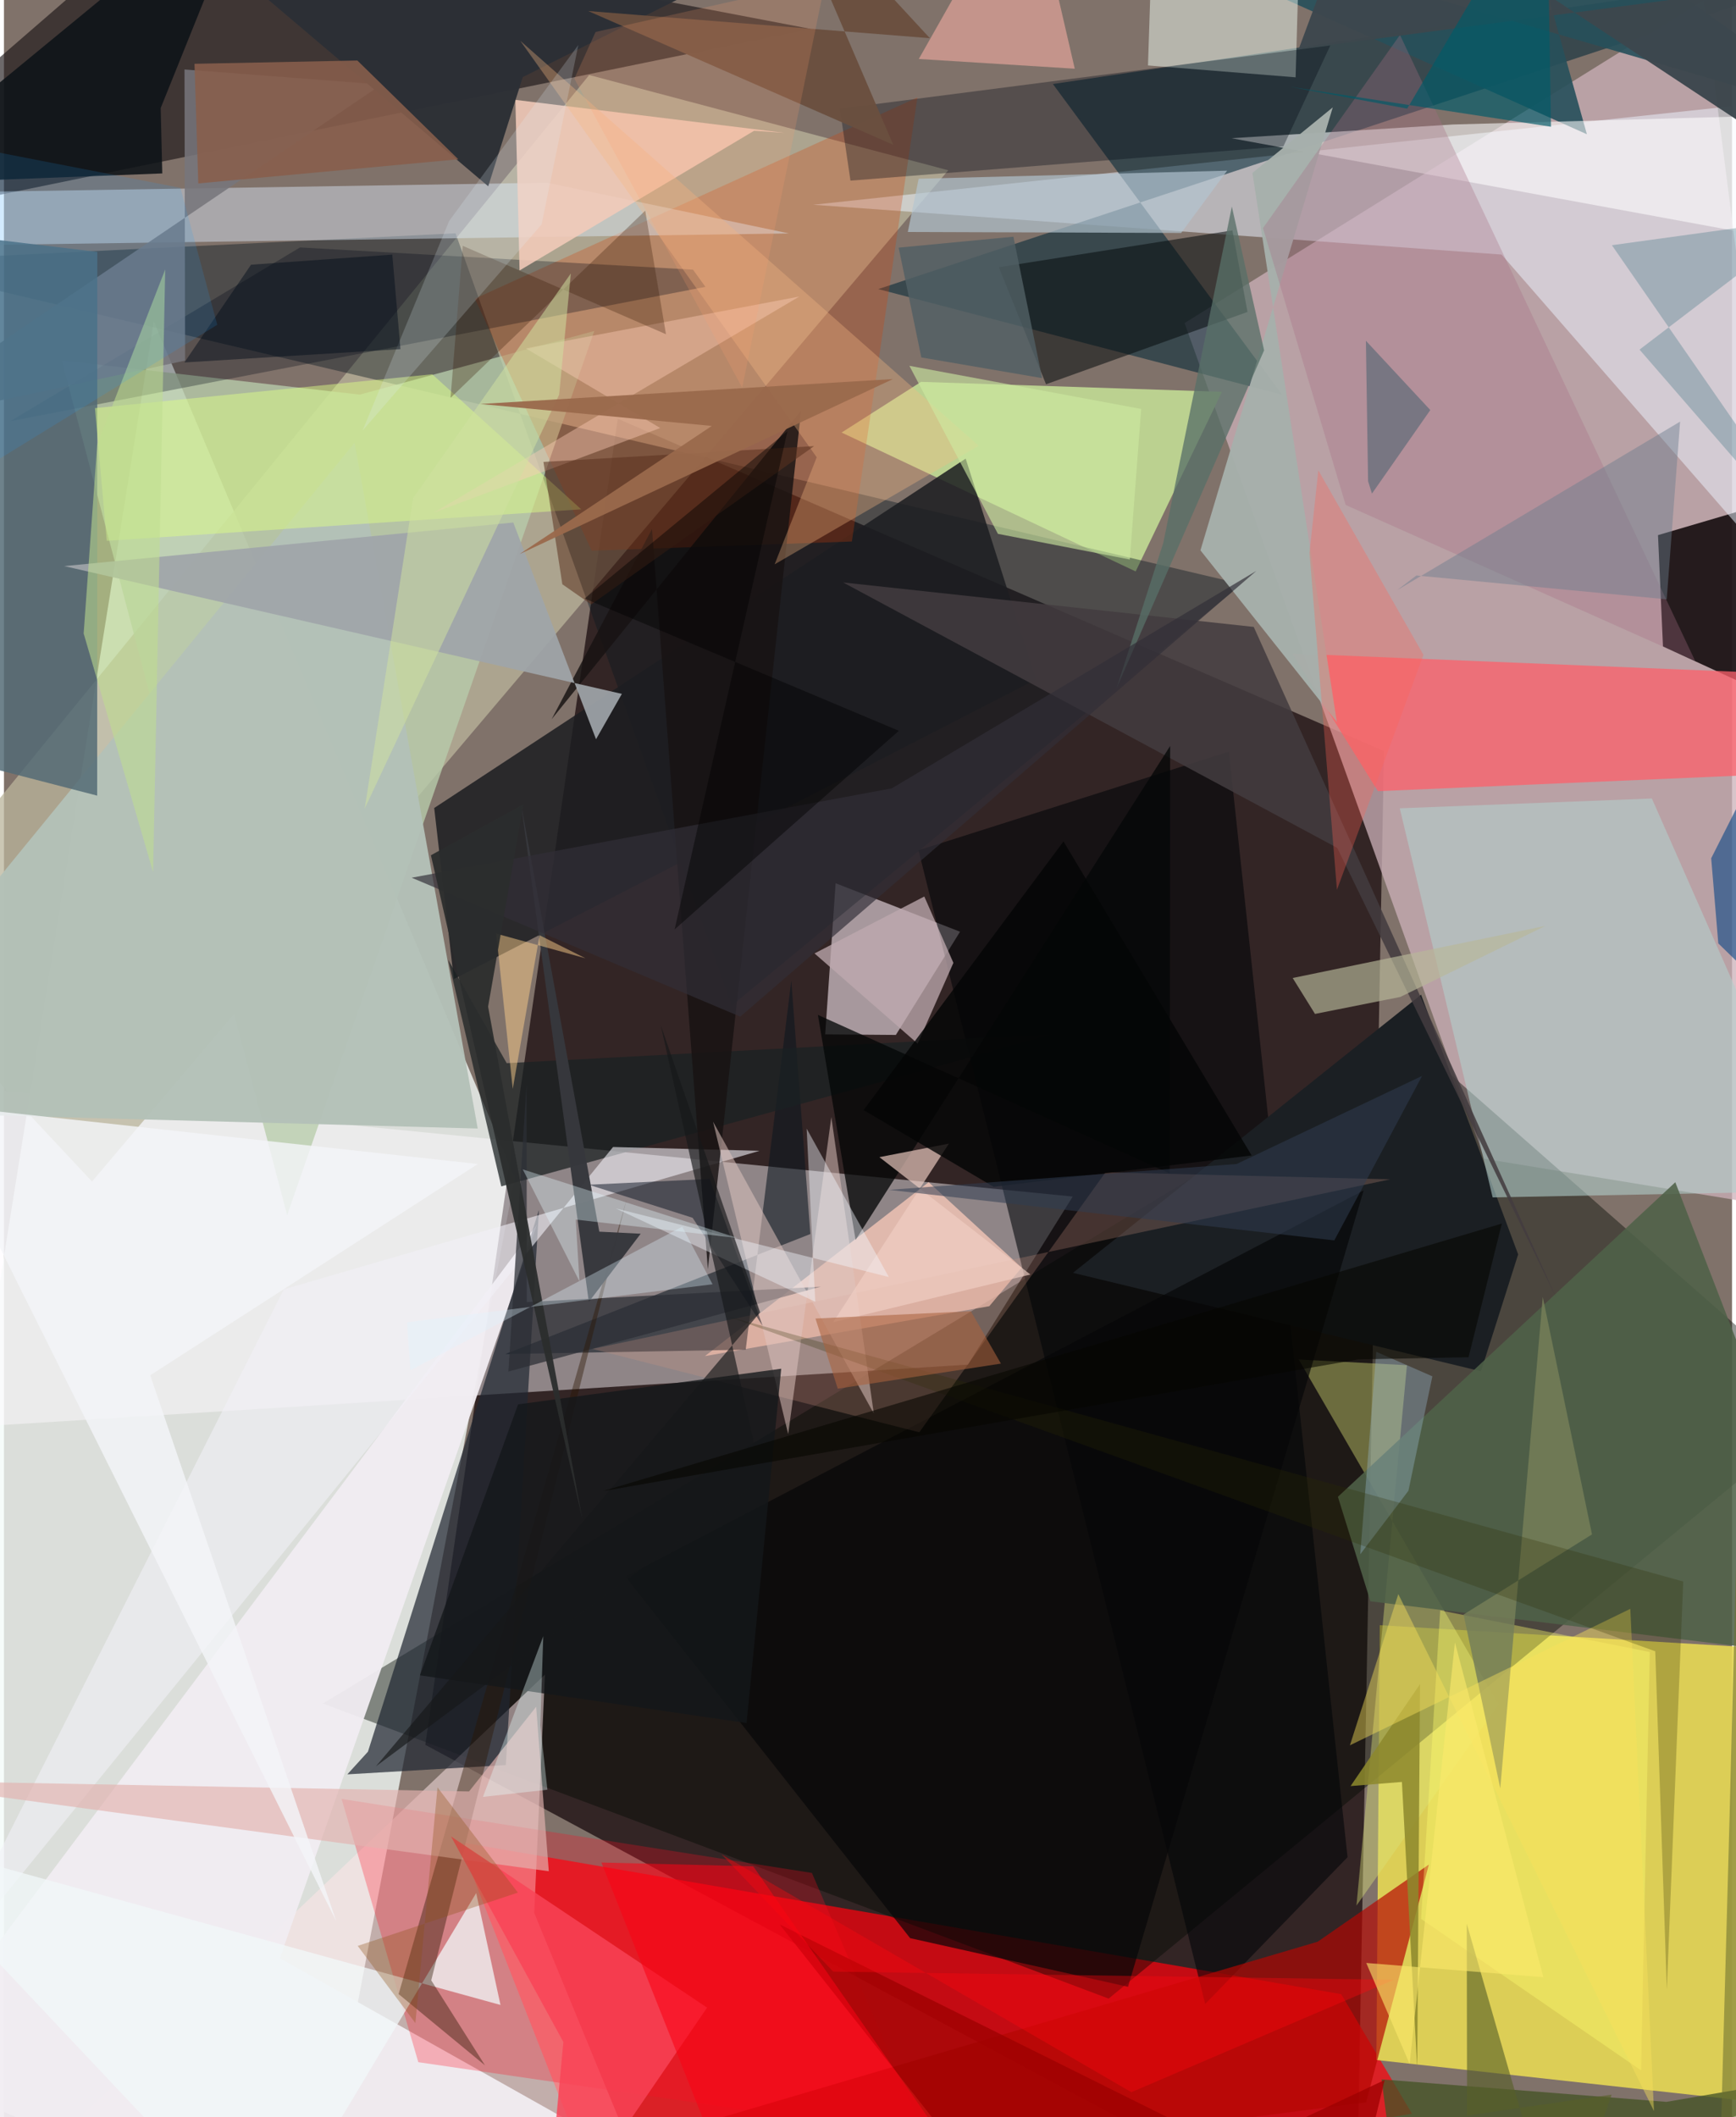 <svg xmlns="http://www.w3.org/2000/svg" width="228" height="278" viewBox="0 0 836 1024"><path fill="#80726a" d="M0 0h836v1024H0z"/><path fill="#f3fbf9" fill-opacity=".784" d="M247.148 569.608L72.474 155.407-62 994.575 148.842 1086z"/><path fill="#0f0005" fill-opacity=".678" d="M203.827 843.907l93.12-641.37 370.675 160.75L654.082 1086z"/><path fill="#cbb0b9" fill-opacity=".753" d="M571.138 156.248L822.352-.084 898 590.25l-181.852-29.79z"/><path fill="#fd000c" fill-opacity=".714" d="M220.338 890.905L296.875 1086l384.295-63.671-34.24-57.824z"/><path fill="#fefbff" fill-opacity=".451" d="M466.339 660.03L-62 693.05l56.06-166.084 522.98 51.764z"/><path fill="#e4d654" fill-opacity=".914" d="M898 1022.191l-234.062-25.837 1.649-210.306L898 799.95z"/><path fill="#bab49c" fill-opacity=".753" d="M42.604 571.476L-62 459.69 283.124 36.283l173.702 46.074z"/><path fill="#000900" fill-opacity=".416" d="M682.511 504.466L154.26 823.92l380.157 142.724 348.19-286.302z"/><path fill="#ffe5e7" fill-opacity=".518" d="M298.104 1026.337L256.534 925.2l5.164-115.221L-28.338 1086z"/><path fill="#1c1516" fill-opacity=".639" d="M390.152 13.95L-11.65 96.19l2.52-62.28 90.89-78.782z"/><path fill="#080102" fill-opacity=".831" d="M802.59 312.657l-2.41-53.836 69.188-20.367 15.03 111.838z"/><path fill="#ecf3ff" fill-opacity=".514" d="M391.468 99.031L898 44.706l-42.221 229.053-131.265-150.634z"/><path fill="#f6e7ef" fill-opacity=".592" d="M397.288 500.294l5.047-73.101 60.195 23.451-31.055 49.918z"/><path fill="#bbd190" fill-opacity=".992" d="M589.232 189.509l-145.57-4.816-38.44 24.51 142.26 67.179z"/><path fill="#002636" fill-opacity=".557" d="M507.444 40.635L898-17.256 422.965 139.826l195.344 51.073z"/><path fill="#0a1a21" fill-opacity=".42" d="M352.114 486.309l246.71-203.804L-62 126.647l280.46-13.804z"/><path fill="#b8ccab" fill-opacity=".784" d="M172.13 190.877l113.457-30.787L137 587.724 27.965 174.326z"/><path fill="#1c1d21" fill-opacity=".859" d="M208.144 390.8l9.493 82.732 281.648-144.905-34.027-106.81z"/><path fill="#f1edf2" fill-opacity=".945" d="M257.901 592.218L133.463 947.135l229.411 128.95L-62 1018.731z"/><path fill="#fc616b" fill-opacity=".757" d="M623.271 316.084l41.395 66.577L898 372.636l-41.64-46.973z"/><path fill="#1f2632" fill-opacity=".71" d="M258.815 585.235L242.78 853.7l-76.659 4.49 9.967-10.954z"/><path fill="#000407" fill-opacity=".573" d="M649.982 898.274l-57.393-534.763-150.14 47.74 138.673 557.994z"/><path fill="#fccbbb" fill-opacity=".737" d="M492.342 613.124l-15.646 18.631-137.608 24.146 108.238-84.123z"/><path fill="#1b1f23" d="M517.161 615.626l197.393 47.623 17.972-56.563L685.563 481.1z"/><path fill="#d54107" fill-opacity=".275" d="M227.813 144.444l56.497 121.895 125.884-4.428 31.696-214.75z"/><path fill="#e2eeff" fill-opacity=".427" d="M-62 119.256l441.715-6.35-116.868-24.538L-62 93.607z"/><path fill="#0c161f" fill-opacity=".573" d="M380.896 474.314l-22.055 178.483-116.233 2.095 147.504-58.038z"/><path fill="#dce377" fill-opacity=".412" d="M626.385 657.525l52.34 2.782-24.42 261.354 68.738-97.22z"/><path fill="#27505b" fill-opacity=".906" d="M731.057-59.32L898 59.136 482.222-62 765.775 64.934z"/><path fill="#ff0c21" fill-opacity=".275" d="M200.455 997.41l245.043 35.703-54.625-127.239-227.526-35.803z"/><path fill="#b40702" fill-opacity=".678" d="M635.519 939.152l53.81-37.335-30.344 114.983-512.724 66.567z"/><path fill="#b3cfcb" fill-opacity=".584" d="M797.212 386.206l83.693 189.818-160.715 3.127-44.935-188.208z"/><path fill="#b4c1b8" fill-opacity=".961" d="M-62 497.329l231.636-283.183 59.55 331.677L-62 537.933z"/><path fill="#fff" fill-opacity=".561" d="M895.871 54.78l-194.885 5.437-107.208 6.629 247.595 45.564z"/><path fill="#000a17" fill-opacity=".298" d="M339.344 138.744l-5.996-8.316-190.136-10.747L3.035 203.733z"/><path fill="#1b2123" fill-opacity=".737" d="M243.212 514.217l265.195-14.105L240.6 573.805l-25.69-109.568z"/><path fill="#f3cbb9" fill-opacity=".863" d="M362.9 63.258l14.66.998L247.4 48.291l2.034 82.53z"/><path fill="#f0fff4" fill-opacity=".478" d="M624.862 37.402l-71.415-5.75 2.97-90.192L626.4-16.334z"/><path fill="#76757b" fill-opacity=".863" d="M-62 206.646L182.576 40.905 87.34 33.608l.295 140.79z"/><path fill="#060c0e" fill-opacity=".545" d="M601.594 150.873l-7.29-39.446-113 17.825 22.818 56.604z"/><path fill="#a7b0ac" fill-opacity=".965" d="M578.828 266.18l64.006-214.243-38.86 31.706 40.843 265.594z"/><path fill="#000613" fill-opacity=".333" d="M641.643 22L404.39 52.575l5.128 34.79 209.443-16.58z"/><path fill="#4f6148" fill-opacity=".875" d="M661.05 774.497L898 803.425l-89.446-231.616-163.228 152.142z"/><path fill="#536a75" fill-opacity=".839" d="M-59.743 357.645l14.283-246.694 90.61 10.884-.053 262.99z"/><path fill="#f2eff7" fill-opacity=".596" d="M365.539 556.61l-70.874-1.846L-33.949 958.8l169.335-335.193z"/><path fill="#0d1318" fill-opacity=".867" d="M76.592 83.88l-.764-31.642L121.845-62-62 89.23z"/><path fill="#ddff85" fill-opacity=".475" d="M207.173 181.01l72.093 65.336-229.535 15.229-5.702-64.181z"/><path fill="#433c3f" fill-opacity=".859" d="M750.956 627.685L604.607 303.216l-198.643-21.5L645.01 410.092z"/><path fill="#171313" fill-opacity=".827" d="M264.961 347.848l48.546-92.013 27.024 358.075 45.089-415.238z"/><path fill="#060708" fill-opacity=".686" d="M657.777 575.754L300.682 762.566l137.693 174.851 105.419 23.527z"/><path fill="#2c2f36" fill-opacity=".737" d="M252.94 629.76l-.125-105.322-8.772 138.925 151.13-41.037z"/><path fill="#ce9480" fill-opacity=".259" d="M670.614 570.393l-137.713-3.395-90.087 125.756-158.112-40.332z"/><path fill="#b8b899" fill-opacity=".659" d="M623.448 473.023l122.292-25.215-70.208 34.372-41.287 8.218z"/><path fill="#f2f8f9" fill-opacity=".745" d="M-62 886.345l302.21 83.384-11.754-54.129L126.197 1086z"/><path fill="#2d3036" fill-opacity=".973" d="M250.986 37.292l-16.713 52.813L54.916-62h394.22z"/><path fill="#e0c4bf" fill-opacity=".529" d="M379.38 693.64l-36.335-151.108 77.775 141.17-20.56-143.429z"/><path fill="#050707" fill-opacity=".773" d="M563.926 567.558l.252-206.764L411.997 599.71l-18.224-108.834z"/><path fill="#435325" fill-opacity=".761" d="M898 1000.516l-221.267 84.12-10.288-78.92 137.802 10.884z"/><path fill="#2b1400" fill-opacity=".404" d="M206.717 957.825l26.005 41.123-41.791-34.476 110.345-384.537z"/><path fill="#a76f83" fill-opacity=".322" d="M675.359 16.893l-66.282 93.414 40.01 133.923 169.067 75.437z"/><path fill="#ffff6d" fill-opacity=".376" d="M685.563 928.104l106.422 73.25 4.214-202.339-101.391-20.12z"/><path fill="#beaaaf" fill-opacity=".761" d="M442.024 504.775l17.288-39.077-14.078-32.089-53.111 27.527z"/><path fill="#e2b3b0" fill-opacity=".667" d="M263.57 905.047l-6.105-79.549-32.478 40.97L-62 860.972z"/><path fill="#f94357" fill-opacity=".824" d="M261.478 1086l78.672-114.977-123.88-82.81 54.36 99.436z"/><path fill="#f3f5f9" fill-opacity=".812" d="M70.754 665.178l89.953 263.908L-36.686 533.88l265.917 29.108z"/><path fill="#f6b983" fill-opacity=".337" d="M471.611 215.629l-98.775 57.316 20.35-51.785L249.802 19.75z"/><path fill="#a0a6aa" fill-opacity=".918" d="M298.926 335.61l-12.5 21.936-40.023-104.82-217.232 21.078z"/><path fill="#f0cfc4" fill-opacity=".663" d="M496.564 616.434l-95.439 23.091 56.024-86.41-33.634 6.556z"/><path fill="#b3c5d0" fill-opacity=".671" d="M569.494 112.672l22.244-30.128-149.227 3.907-5.25 25.758z"/><path fill="#fdb2a6" fill-opacity=".541" d="M442.582 28.526l22.002-38.901L495.989-62l22.034 95.237z"/><path fill="#081220" fill-opacity=".49" d="M341.414 570.203l-58.468 2.814L333.158 589l33.893 52.343z"/><path fill="#14171a" fill-opacity=".784" d="M359.268 833.39l16.748-171.386L248.72 679.25l-47.483 131.053z"/><path fill="#37717e" fill-opacity=".314" d="M874.928 105.231l-97.054 13.367L898 292.088l-106.753-122.99z"/><path fill="#104887" fill-opacity=".624" d="M829.351 456.284l-3.438-41.162 42-83.207L898 523.09z"/><path fill="#37383d" fill-opacity=".976" d="M308.036 596.71l-25.106 32.995-32.741-240.573 37.817 206.578z"/><path fill="#fdccb6" fill-opacity=".416" d="M317.484 207.01l-65.029-38.495 132.333-25.097-176.944 104.586z"/><path fill="#757f59" fill-opacity=".839" d="M768.252 742.138l-62.132 38.746 17.76 84.097 20.545-237.71z"/><path fill="#885e4c" fill-opacity=".882" d="M94.005 88.719L219.81 77.046l-48.838-47.778-78.795 1.59z"/><path fill="#9c0000" fill-opacity=".749" d="M667.953 1006.008L497.921 1086 375.206 930.734l277.613 138.022z"/><path fill="#8d882d" fill-opacity=".859" d="M683.687 1000.315l-7.395-138.456-24.832 2.005 33.59-49.314z"/><path fill="#f4f7ff" fill-opacity=".42" d="M388.323 545.874l4.166 83.728-96.51-45.127 132.087 33.166z"/><path fill="#3d474e" fill-opacity=".969" d="M859.227-7.093L626.36 23.73l31.598-85.02 189.3 125.164z"/><path fill="#cdeaa1" fill-opacity=".616" d="M550.159 197.802l-5.497 72.813-63.814-12.41-42.834-81.275z"/><path fill="#575f28" fill-opacity=".612" d="M707.818 1023.197l69.917-10.095L752.381 1086l-44.723-155.56z"/><path fill="#ffd18d" fill-opacity=".478" d="M238.125 451.547l43.168 11.934-22.184-11.133-12.97 74.307z"/><path fill="#6a503f" fill-opacity=".969" d="M282.66 5.342l165.28 13.135L373.526-62l56.703 132.044z"/><path fill="#586f67" fill-opacity=".765" d="M538.281 332.75l22.58-70.237 33.153-162.616 15.61 69.543z"/><path fill="#bfde8f" fill-opacity=".565" d="M38.558 306.391l6.55-91.347 32.9-84.715-5.867 291.443z"/><path fill="#fa0215" fill-opacity=".561" d="M362.418 1086h127.62L362.49 902.687l-73.464-1.85z"/><path fill="#371a04" fill-opacity=".294" d="M221.958 118.902l-5.905 73.519 94.174-90.53 10.036 59.757z"/><path fill="#97b8cd" fill-opacity=".365" d="M663.883 653.813l-7.744 97.927 23.308-30.717 11.576-55.339z"/><path fill="#f9e25a" fill-opacity=".435" d="M798.23 1021.023L674.549 771.01l-23.41 73.132 135.642-66.002z"/><path fill="#015b69" fill-opacity=".663" d="M678.83 52.542L622.137 41.97 748.41 61.31 746.351-62z"/><path fill="#322f37" fill-opacity=".675" d="M429.55 381.29l176.27-105.13L356.2 491.72l-158.968-67.203z"/><path fill="#2b2d2d" fill-opacity=".941" d="M279.693 734.22l-45.48-247.346 17.093-97.907-44.756 24.695z"/><path fill="#5a321e" fill-opacity=".537" d="M270.134 282.592l13.963 9.75 107.816-76.563-130.925 7.632z"/><path fill="#040505" fill-opacity=".82" d="M478.769 574.018l124.825-15.161-91.019-151.888-96.718 129.938z"/><path fill="#2c2b00" fill-opacity=".255" d="M798.849 798.674l5.605 163.678 7.925-197.43-462.615-128.368z"/><path fill="#ff6256" fill-opacity=".318" d="M631.584 267.356l13.275 163.012 41.857-113.61-50.86-89.288z"/><path fill="#e5f2fd" fill-opacity=".2" d="M173.491 208.24l41.861-101.336 62.51-85.146-17.75 86.781z"/><path fill="#6b6f30" fill-opacity=".565" d="M834.757 880.44L829.105 1086l20.85-77.713-7.77-417.792z"/><path fill="#dff4ff" fill-opacity=".337" d="M342.807 621.166l-14.683-27.855-131.528 69.47-1.602-23.262z"/><path fill="#6c7c8d" fill-opacity=".451" d="M810.87 203.916l-136.906 81.54 9.33-7.117 121.11 11.535z"/><path fill="#3f5c6a" fill-opacity=".502" d="M659.922 232.75l-1.049-67.929 31.155 33.501-28.224 40.41z"/><path fill="#16171a" fill-opacity=".651" d="M365.821 634.712L179.936 854.318l186.777-139.03-49.014-219.568z"/><path fill="#000d19" fill-opacity=".459" d="M191.816 168.857l-104.528 6.458 32.245-47.282 68.327-4.888z"/><path fill="#505f64" fill-opacity=".824" d="M432.832 119.771l55.508-5.284 13.9 68.41-58.444-10.01z"/><path fill="#d0e1a0" fill-opacity=".525" d="M197.928 240.949L174.532 391.06l94.055-200.18 5.657-58.629z"/><path fill="#303d51" fill-opacity=".533" d="M428.22 575.496l215.372 24.439 42.457-79.553L596.298 563z"/><path fill="#1da0ff" fill-opacity=".145" d="M-62 258.722L-3.687 73.55l89.056 17.306 17.815 66.227z"/><path fill="#020100" fill-opacity=".431" d="M280.873 289.495L432.94 353.46l-108.494 96.07 54.594-240.986z"/><path fill="#fe070f" fill-opacity=".376" d="M401.18 953.602l-53.988-56.663 198.22 114.975 127.021-54.36z"/><path fill="#8d5016" fill-opacity=".329" d="M199.039 978.496l10.702-113.988 38.88 50.867-77.482 25.795z"/><path fill="#e7feff" fill-opacity=".357" d="M260.904 791.374l-29.181 77.717 31.177-3.459-3.429-31.147z"/><path fill="#9a694c" fill-opacity=".949" d="M249.414 268.015l180.654-84.68-199.493 12.053 111.864 10.625z"/><path fill="#ffa271" fill-opacity=".184" d="M275.932 38.041l81.202 149.43L397.427-9.483 286.2 15.464z"/><path fill="#aa613d" fill-opacity=".565" d="M392.587 637.716l75.183-3.525 14.532 25.335-78.94 12.135z"/><path fill="#060601" fill-opacity=".576" d="M289.573 721.227l365.671-63.752 53.286-1.025 16.112-64.653z"/><path fill="#fbea6b" fill-opacity=".6" d="M659.04 949.412l20.985 48.843 21.922-203.842 42.78 161.893z"/><path fill="#e3f9ff" fill-opacity=".353" d="M250.984 565.597l27.432 54.159-1.806-29.879 78.373 8.93z"/></svg>